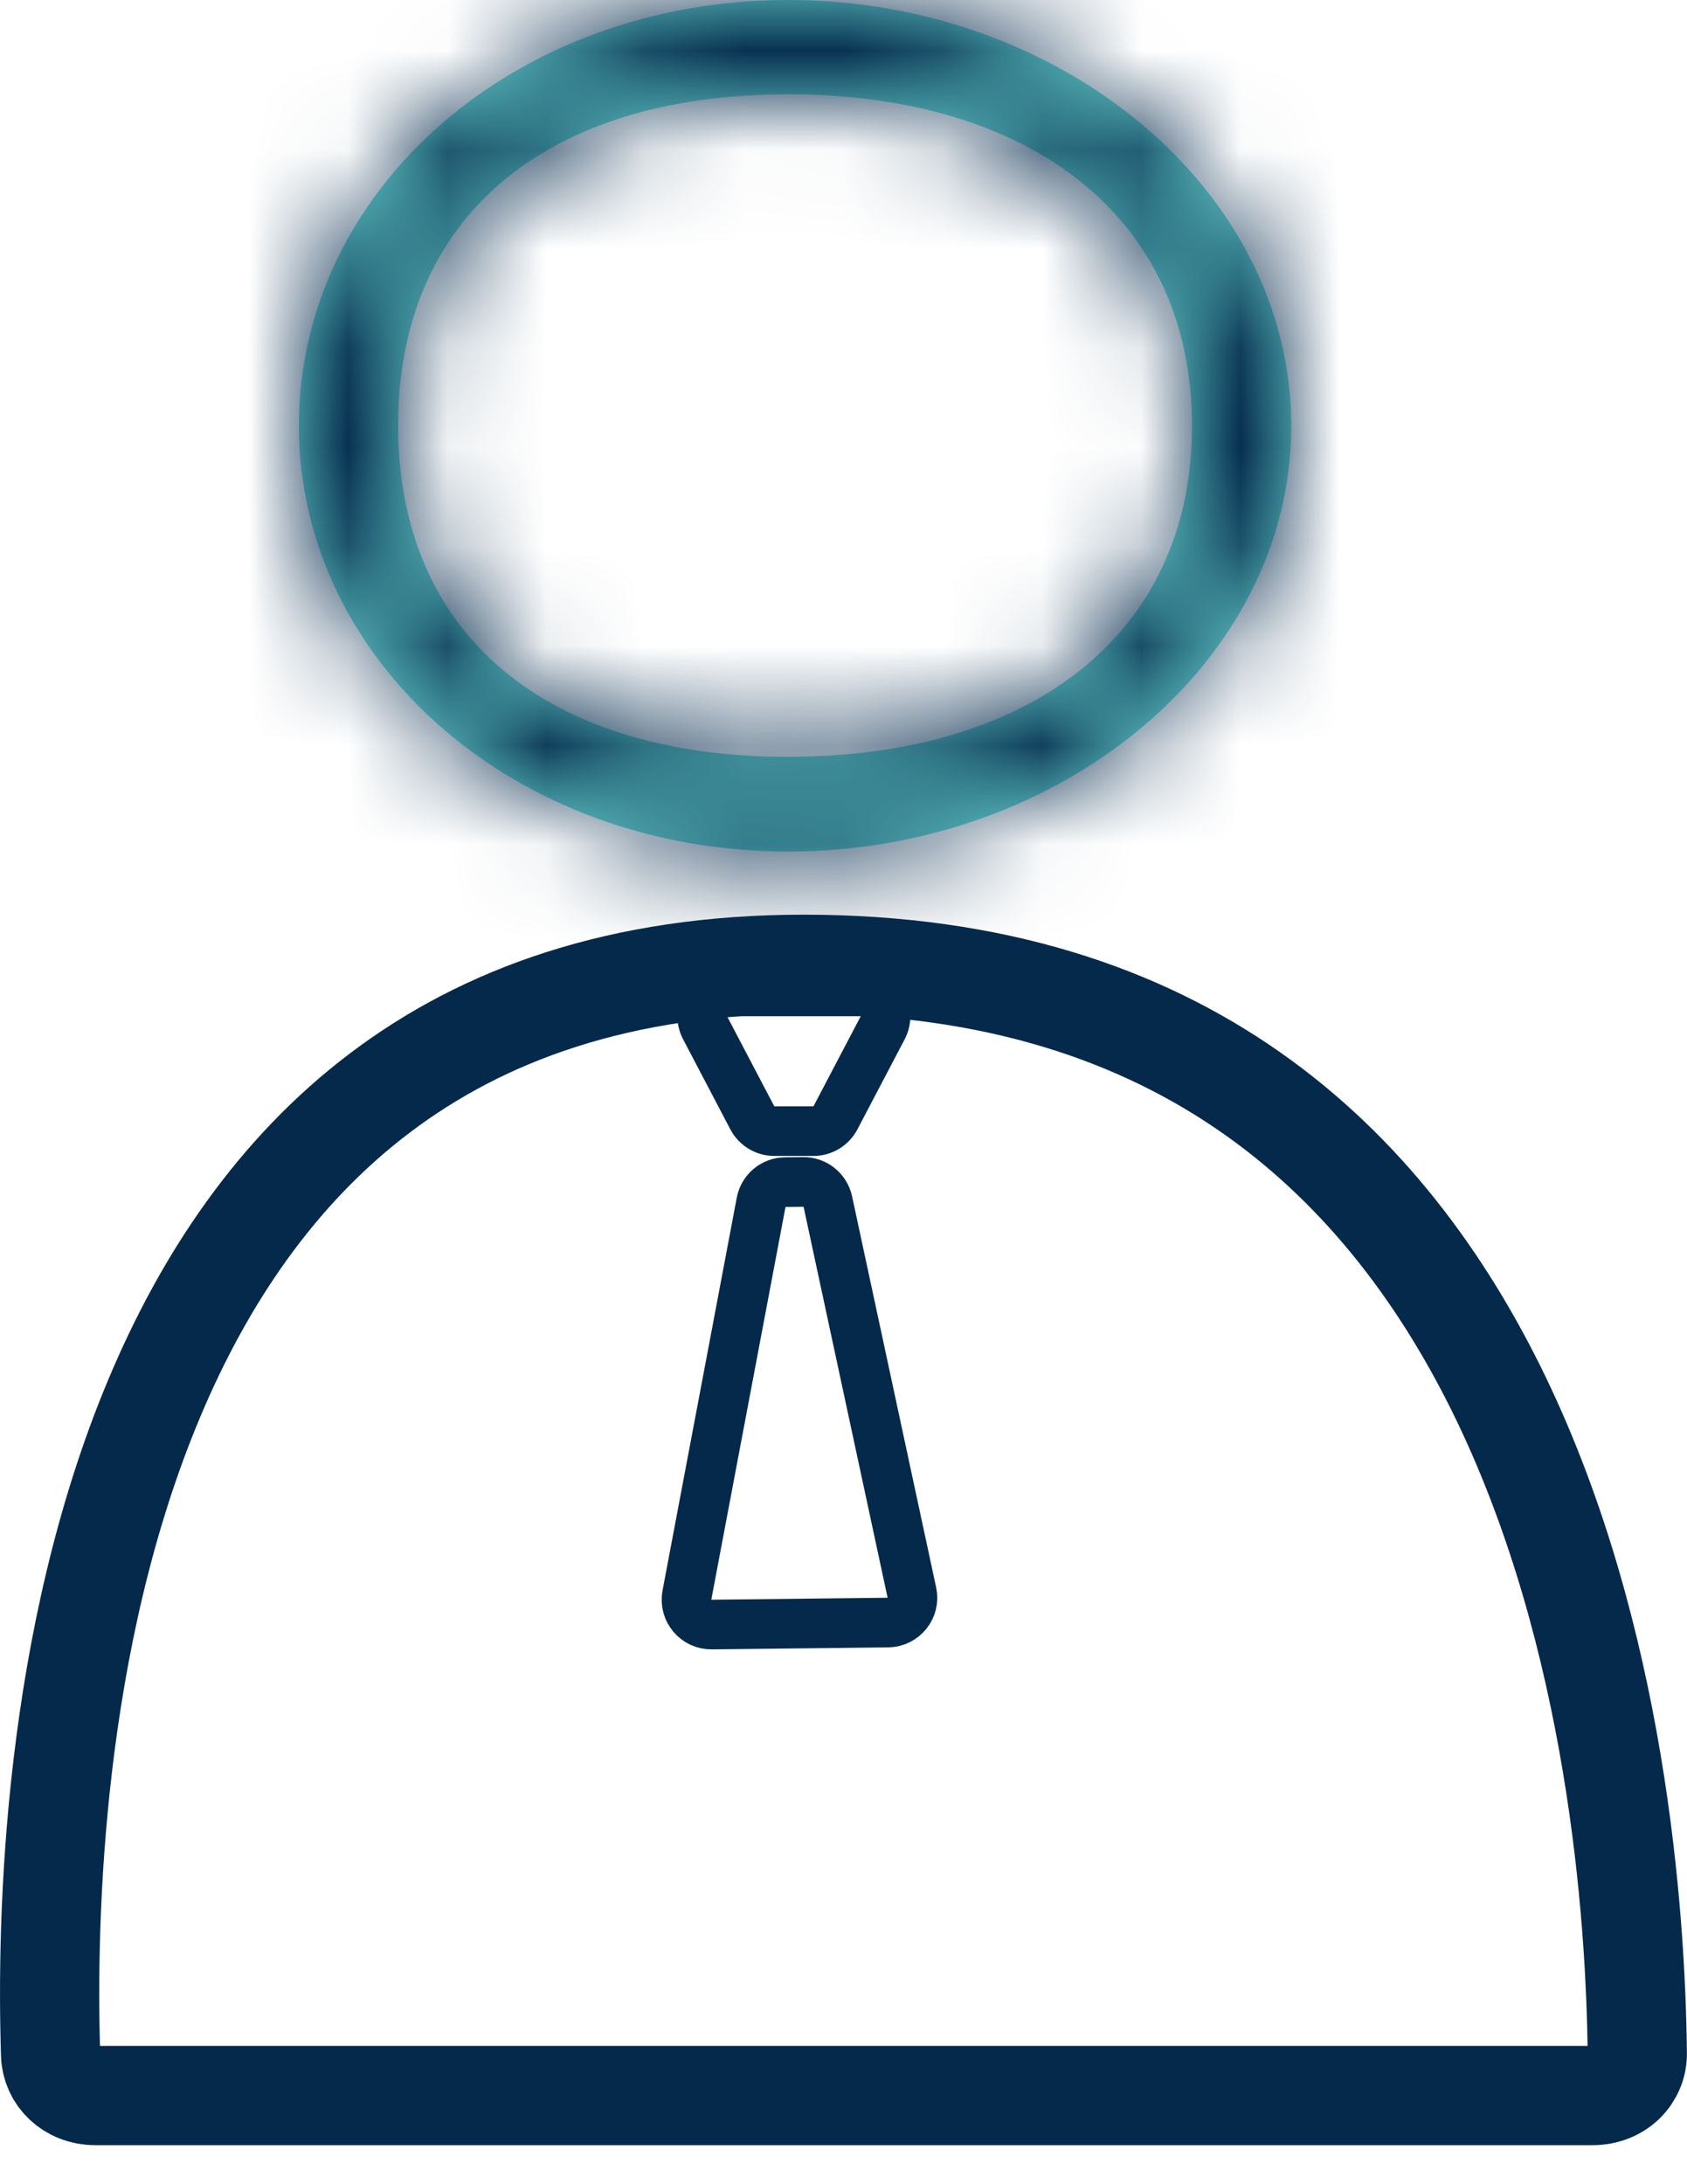 <svg width="17" height="22" viewBox="0 0 17 22" fill="none" xmlns="http://www.w3.org/2000/svg">
<mask id="path-1-inside-1_6788_776" fill="white">
<path d="M13.012 4.29C13.012 6.659 10.703 8.577 7.941 8.577C5.18 8.577 3.012 6.656 3.012 4.286C3.012 1.917 5.18 0 7.941 0C10.703 0 13.012 1.921 13.012 4.29ZM4.012 4.286C4.012 6.385 5.496 7.623 7.941 7.623C10.387 7.623 12.012 6.389 12.012 4.29C12.012 2.192 10.387 0.95 7.941 0.95C5.496 0.95 4.012 2.188 4.012 4.286Z"/>
</mask>
<path d="M13.012 4.29C13.012 6.659 10.703 8.577 7.941 8.577C5.18 8.577 3.012 6.656 3.012 4.286C3.012 1.917 5.18 0 7.941 0C10.703 0 13.012 1.921 13.012 4.29ZM4.012 4.286C4.012 6.385 5.496 7.623 7.941 7.623C10.387 7.623 12.012 6.389 12.012 4.29C12.012 2.192 10.387 0.95 7.941 0.95C5.496 0.95 4.012 2.188 4.012 4.286Z" fill="#6DDFD8"/>
<path d="M11.012 4.29C11.012 5.244 9.937 6.577 7.941 6.577V10.577C11.468 10.577 15.012 8.075 15.012 4.29H11.012ZM7.941 6.577C6.026 6.577 5.012 5.309 5.012 4.286H1.012C1.012 8.003 4.334 10.577 7.941 10.577V6.577ZM5.012 4.286C5.012 3.266 6.023 2 7.941 2V-2C4.337 -2 1.012 0.568 1.012 4.286H5.012ZM7.941 2C9.935 2 11.012 3.334 11.012 4.29H15.012C15.012 0.507 11.47 -2 7.941 -2V2ZM2.012 4.286C2.012 5.841 2.582 7.267 3.768 8.269C4.911 9.234 6.404 9.623 7.941 9.623V5.623C7.033 5.623 6.562 5.393 6.35 5.214C6.183 5.073 6.012 4.83 6.012 4.286H2.012ZM7.941 9.623C9.477 9.623 10.981 9.237 12.145 8.304C13.36 7.329 14.012 5.906 14.012 4.29H10.012C10.012 4.772 9.851 5.016 9.642 5.183C9.382 5.392 8.852 5.623 7.941 5.623V9.623ZM14.012 4.29C14.012 2.674 13.361 1.251 12.148 0.275C10.984 -0.661 9.48 -1.05 7.941 -1.05V2.95C8.849 2.95 9.379 3.181 9.64 3.391C9.85 3.56 10.012 3.807 10.012 4.29H14.012ZM7.941 -1.05C6.404 -1.05 4.911 -0.662 3.768 0.303C2.582 1.306 2.012 2.731 2.012 4.286H6.012C6.012 3.743 6.183 3.5 6.35 3.359C6.562 3.18 7.033 2.95 7.941 2.95V-1.05Z" fill="#04294B" mask="url(#path-1-inside-1_6788_776)"/>
<path d="M8.099 9.713C10.03 9.713 11.494 10.223 12.614 11.009C13.739 11.798 14.546 12.886 15.124 14.083C16.284 16.49 16.484 19.268 16.499 20.684C16.501 20.908 16.319 21.107 16.047 21.107L0.963 21.107C0.7 21.107 0.517 20.918 0.51 20.697C0.465 19.297 0.537 16.509 1.552 14.09C2.056 12.887 2.785 11.797 3.828 11.009C4.865 10.224 6.244 9.713 8.099 9.713Z" stroke="#04294B"/>
<path d="M7.105 10.352C7.018 10.186 7.139 9.986 7.327 9.986H8.673C8.861 9.986 8.982 10.186 8.895 10.352L8.419 11.259C8.376 11.341 8.291 11.393 8.198 11.393H7.802C7.709 11.393 7.624 11.341 7.581 11.259L7.105 10.352Z" stroke="#04294B" stroke-width="0.5"/>
<path d="M9.189 16.041C9.223 16.195 9.106 16.341 8.948 16.343L7.171 16.363C7.013 16.365 6.893 16.222 6.922 16.067L7.67 12.11C7.692 11.993 7.793 11.908 7.912 11.907L8.094 11.905C8.213 11.903 8.317 11.986 8.342 12.102L9.189 16.041Z" stroke="#04294B" stroke-width="0.5"/>
</svg>
